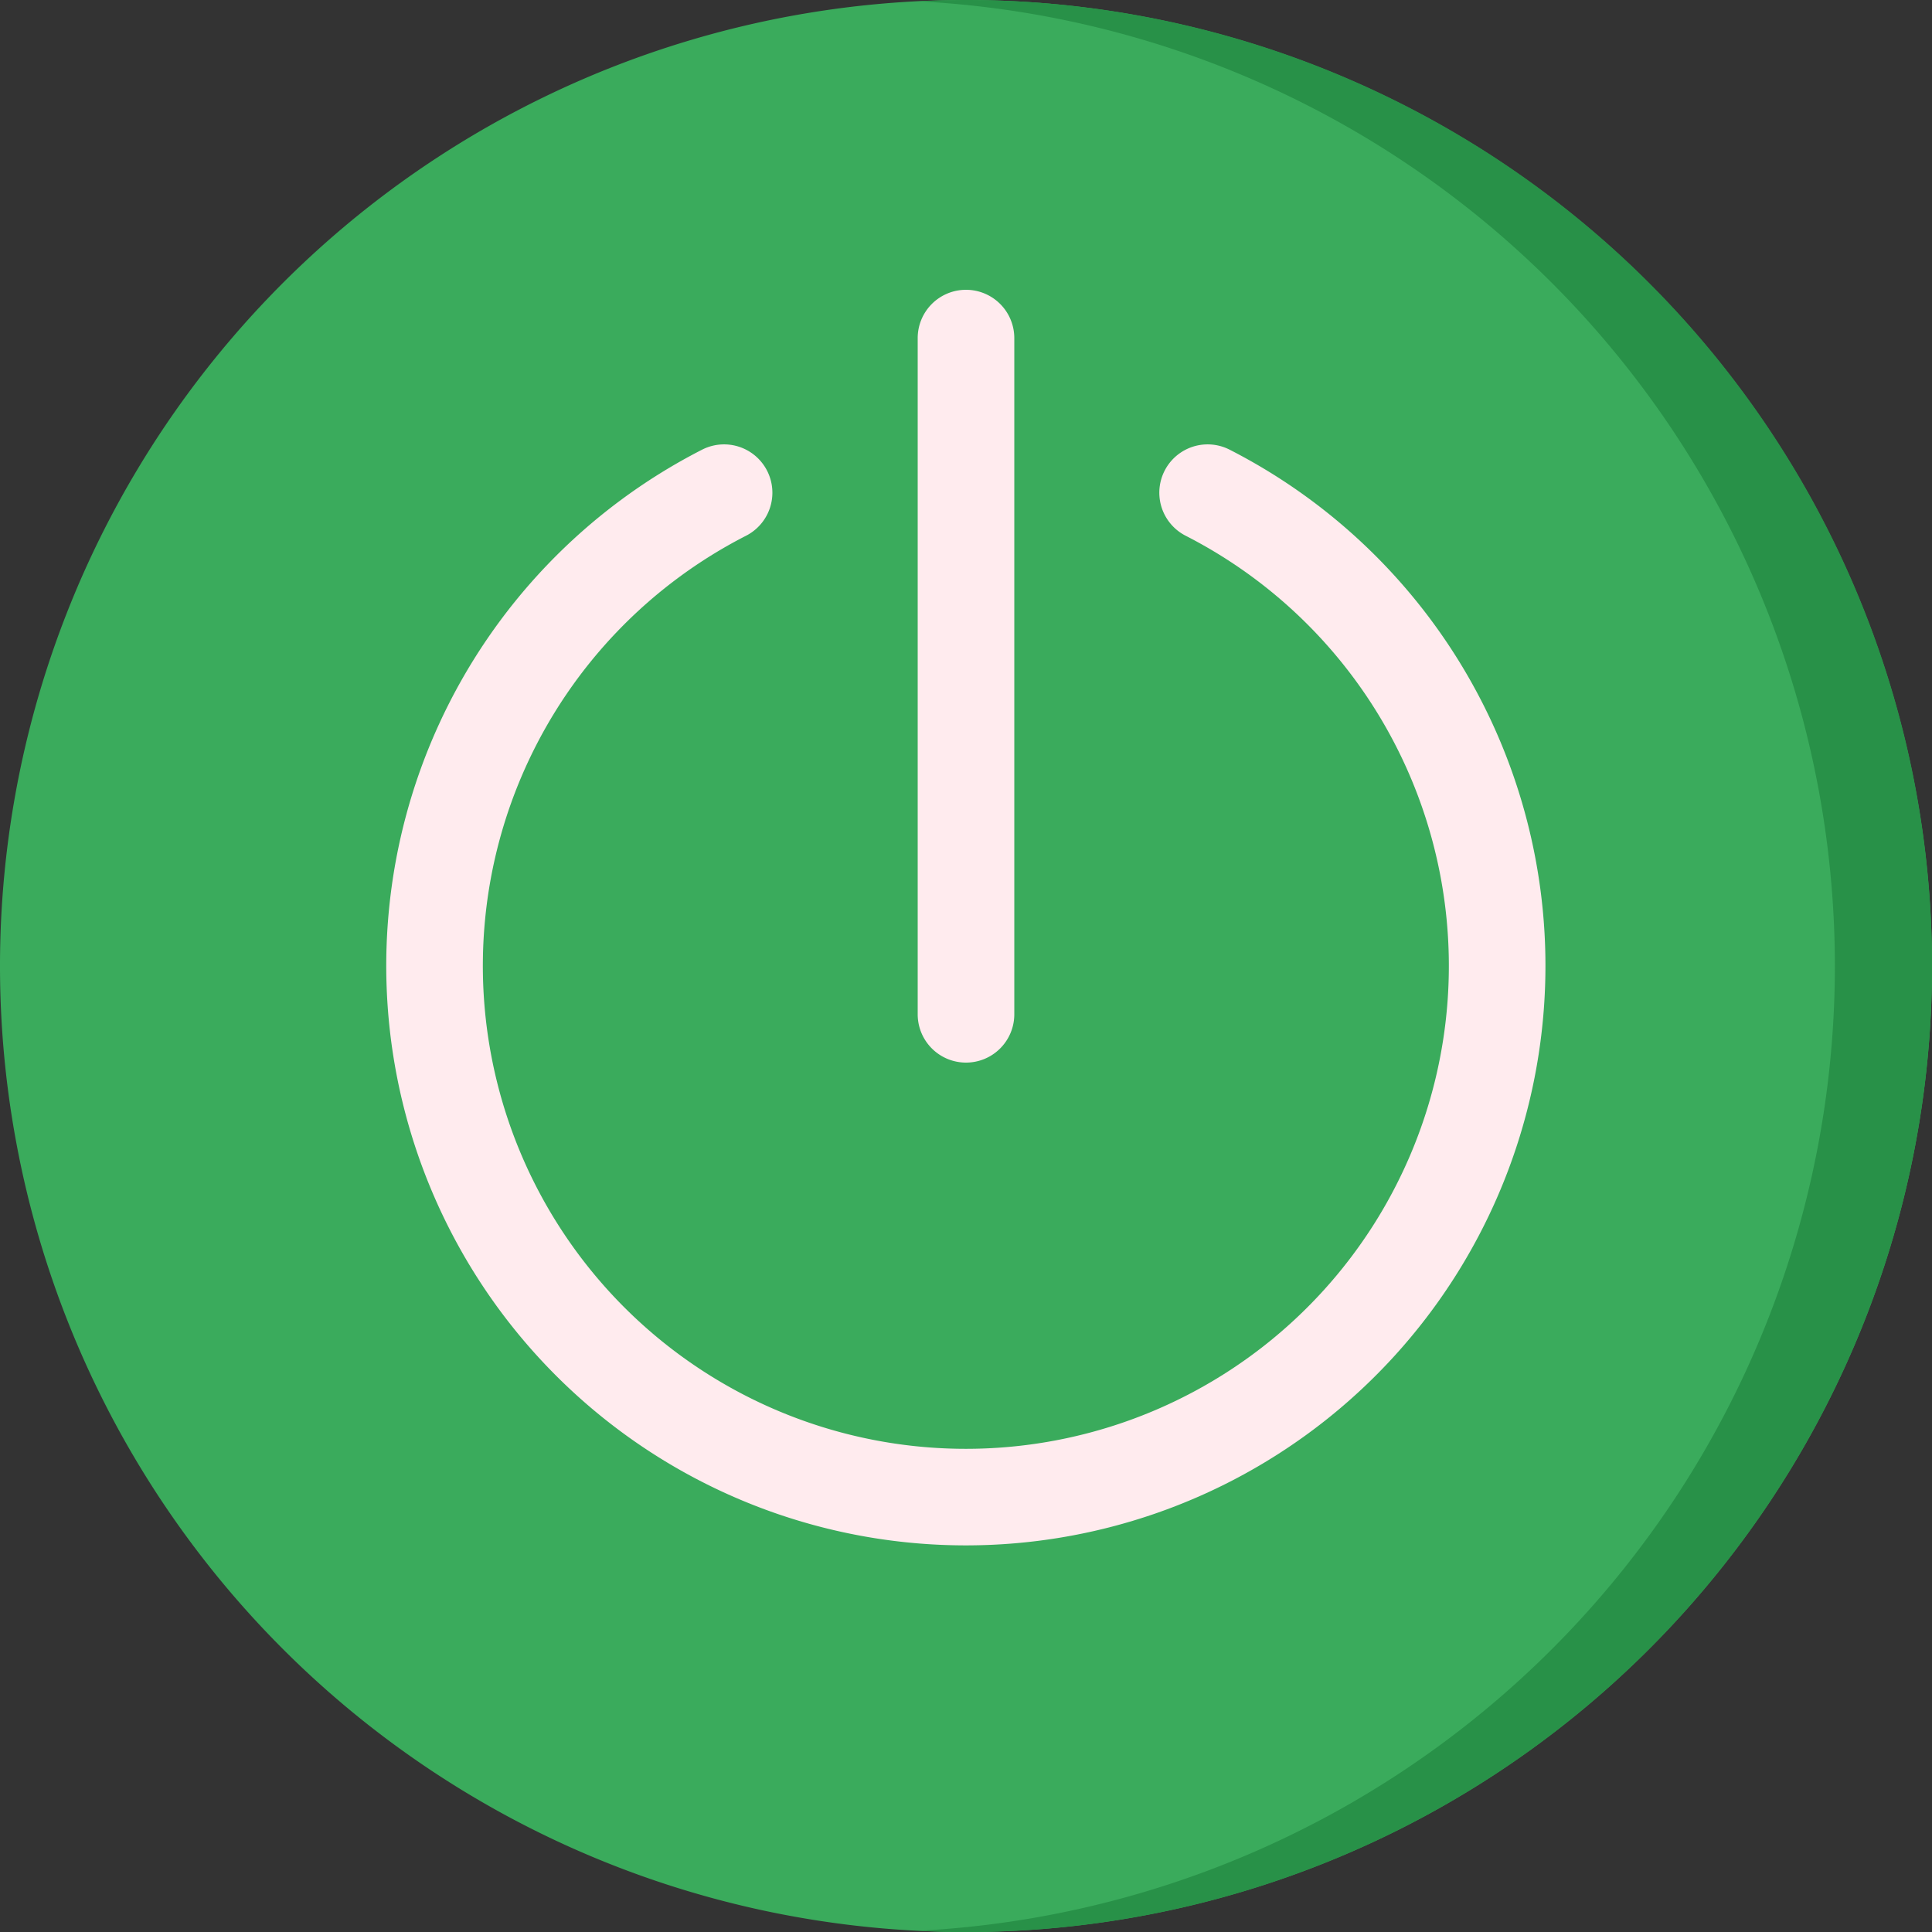 <svg xmlns="http://www.w3.org/2000/svg" width="20" height="20" viewBox="0 0 20 20">
  <rect x="0" y="0" width="20" height="20" fill="#333333" stroke="none"/>
  <g id="active_scheme" transform="translate(-2 -2)">
    <path id="path14963" d="M12,2A10,10,0,1,0,22,12,10.008,10.008,0,0,0,12,2Z" fill="#3aab5c"/>
    <path id="path14970" d="M12,2c-.163,0-.325.006-.486.014a10,10,0,0,1,0,19.973c.161.008.323.014.486.014A10,10,0,0,0,12,2Z" fill="#289148"/>
    <g id="Group_19082" data-name="Group 19082">
      <path id="path2891" d="M14.729,6.655a.5.5,0,1,0-.455.891,5,5,0,1,1-4.551,0,.5.5,0,0,0-.455-.891,6,6,0,1,0,5.461,0Z" fill="#ffebee"/>
      <path id="path2887" d="M12,5a.5.5,0,0,0-.5.5v7a.5.5,0,0,0,1,0v-7A.5.5,0,0,0,12,5Z" fill="#ffebee"/>
    </g>
  </g>
</svg>
